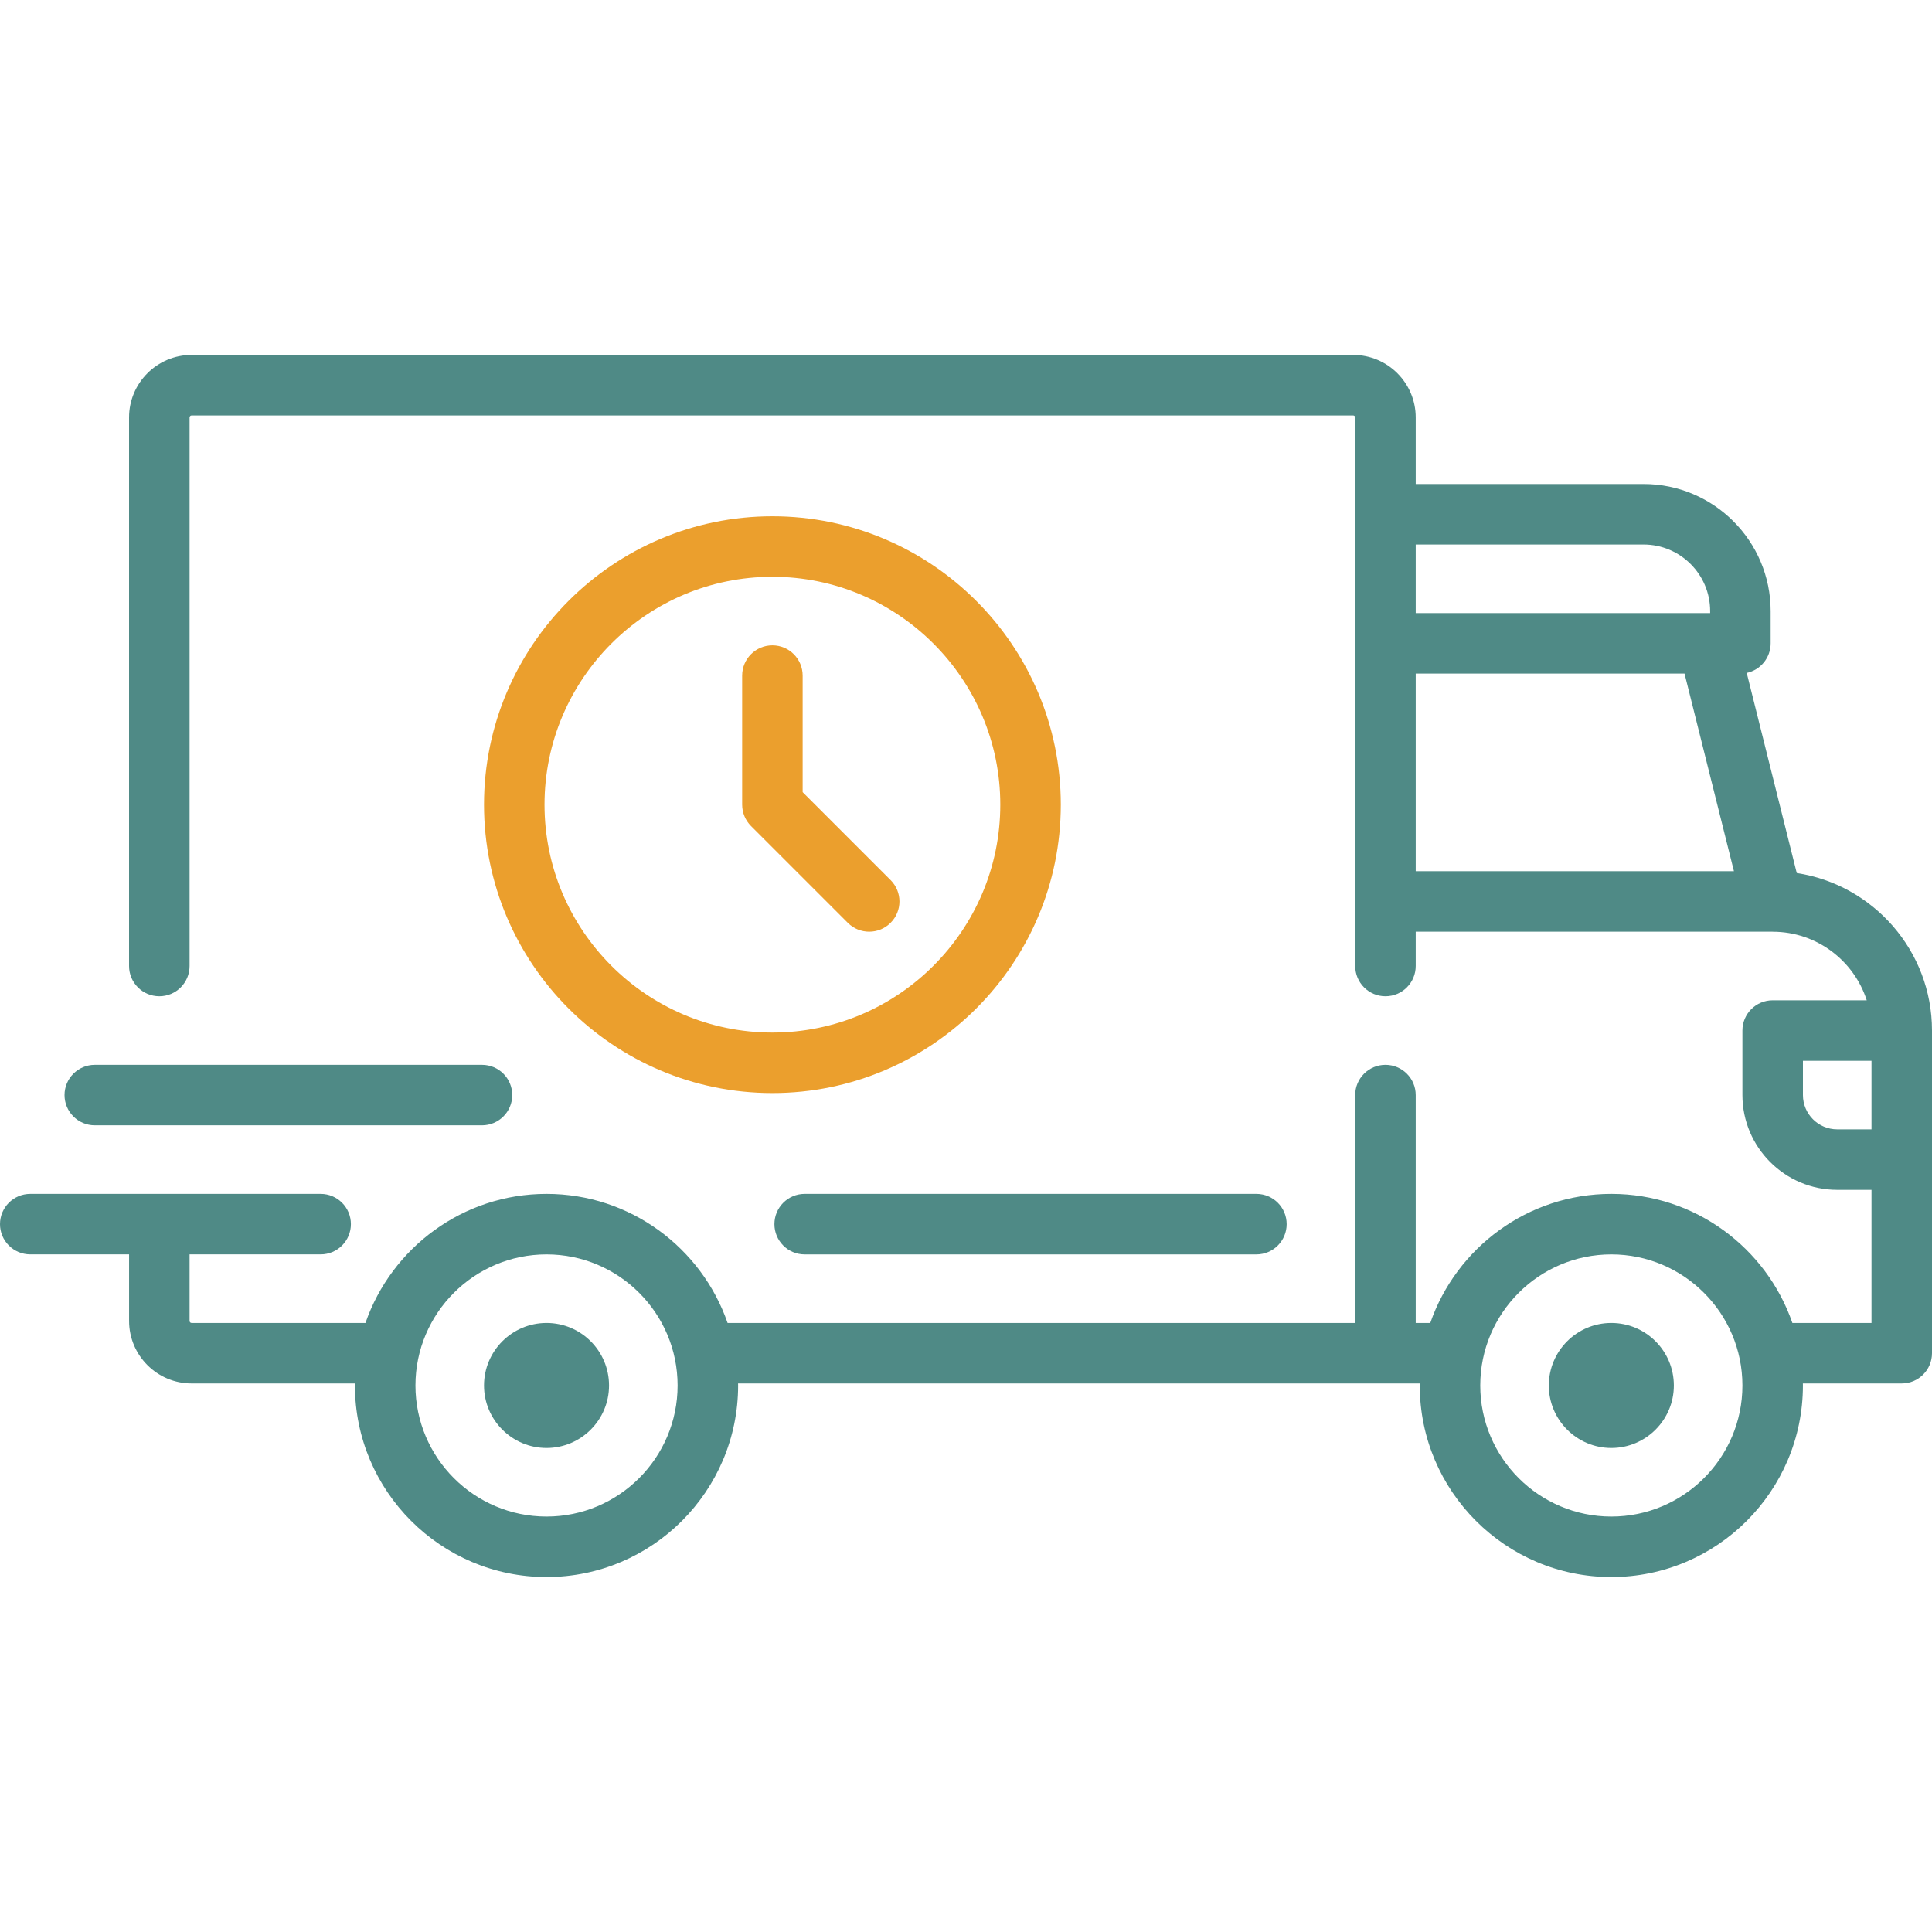 <svg width="80" height="80" viewBox="0 0 80 80" fill="none" xmlns="http://www.w3.org/2000/svg">
<path d="M74.4 36.151L72.328 27.864C72.894 27.744 73.319 27.241 73.319 26.639V25.303C73.319 22.402 70.959 20.042 68.058 20.042H58.622V17.286C58.622 15.858 57.461 14.697 56.033 14.697H7.933C6.506 14.697 5.344 15.858 5.344 17.286V40C5.344 40.692 5.905 41.253 6.597 41.253C7.289 41.253 7.85 40.692 7.85 40V17.286C7.85 17.24 7.887 17.203 7.933 17.203H56.033C56.079 17.203 56.117 17.24 56.117 17.286V40C56.117 40.692 56.678 41.253 57.369 41.253C58.061 41.253 58.622 40.692 58.622 40V38.58H73.398C73.4 38.58 73.401 38.581 73.402 38.581C73.403 38.581 73.404 38.581 73.405 38.581C75.223 38.582 76.767 39.775 77.298 41.42H73.403C72.711 41.42 72.15 41.98 72.15 42.672V45.344C72.15 47.509 73.911 49.269 76.075 49.269H77.495V54.781H74.219C73.143 51.674 70.19 49.436 66.722 49.436C63.254 49.436 60.301 51.674 59.225 54.781H58.622V45.344C58.622 44.653 58.061 44.092 57.369 44.092C56.677 44.092 56.116 44.653 56.116 45.344V54.781H30.128C29.052 51.674 26.098 49.436 22.631 49.436C19.163 49.436 16.209 51.674 15.133 54.781H7.933C7.887 54.781 7.85 54.743 7.85 54.697V51.941H13.278C13.969 51.941 14.53 51.38 14.53 50.689C14.53 49.997 13.97 49.436 13.278 49.436H6.598C6.598 49.436 6.598 49.436 6.597 49.436C6.597 49.436 6.597 49.436 6.596 49.436H1.253C0.561 49.436 0 49.997 0 50.689C0 51.38 0.561 51.941 1.253 51.941H5.345V54.697C5.345 56.125 6.506 57.286 7.933 57.286H14.7C14.699 57.314 14.697 57.341 14.697 57.369C14.697 61.743 18.256 65.302 22.631 65.302C27.005 65.302 30.564 61.743 30.564 57.369C30.564 57.341 30.562 57.314 30.561 57.286H58.791C58.791 57.314 58.789 57.341 58.789 57.369C58.789 61.743 62.348 65.302 66.722 65.302C71.096 65.302 74.655 61.743 74.655 57.369C74.655 57.341 74.653 57.314 74.653 57.286H78.747C79.439 57.286 80 56.725 80 56.033V42.672C80 39.373 77.566 36.633 74.4 36.151ZM58.622 22.547H68.058C69.578 22.547 70.814 23.783 70.814 25.303V25.386H58.622V22.547ZM58.622 36.075V27.891H69.753L71.799 36.075H58.622ZM22.631 62.797C19.637 62.797 17.203 60.363 17.203 57.37C17.203 54.376 19.637 51.942 22.631 51.942C25.623 51.942 28.058 54.376 28.058 57.37C28.058 60.363 25.623 62.797 22.631 62.797ZM66.722 62.797C63.729 62.797 61.294 60.363 61.294 57.37C61.294 54.376 63.729 51.942 66.722 51.942C69.715 51.942 72.15 54.376 72.15 57.37C72.15 60.363 69.715 62.797 66.722 62.797ZM77.495 46.764H76.075C75.292 46.764 74.656 46.127 74.656 45.344V43.925H77.495V46.764H77.495Z" fill="#4F8A86"/>
<path d="M22.631 54.781C21.203 54.781 20.042 55.942 20.042 57.37C20.042 58.797 21.203 59.958 22.631 59.958C24.058 59.958 25.219 58.797 25.219 57.37C25.219 55.942 24.058 54.781 22.631 54.781Z" fill="#4F8A86"/>
<path d="M66.722 54.781C65.295 54.781 64.133 55.942 64.133 57.37C64.133 58.797 65.295 59.958 66.722 59.958C68.15 59.958 69.311 58.797 69.311 57.37C69.311 55.942 68.15 54.781 66.722 54.781Z" fill="#4F8A86"/>
<path d="M52.025 49.436H33.319C32.628 49.436 32.067 49.997 32.067 50.689C32.067 51.381 32.627 51.942 33.319 51.942H52.025C52.717 51.942 53.278 51.381 53.278 50.689C53.278 49.997 52.717 49.436 52.025 49.436Z" fill="#4F8A86"/>
<path d="M19.958 44.092H3.925C3.233 44.092 2.672 44.653 2.672 45.344C2.672 46.036 3.233 46.597 3.925 46.597H19.958C20.65 46.597 21.211 46.036 21.211 45.344C21.211 44.653 20.65 44.092 19.958 44.092Z" fill="#4F8A86"/>
<path d="M31.983 21.378C25.399 21.378 20.042 26.735 20.042 33.319C20.042 39.904 25.399 45.261 31.983 45.261C38.568 45.261 43.925 39.904 43.925 33.319C43.925 26.735 38.568 21.378 31.983 21.378ZM31.983 42.756C26.78 42.756 22.547 38.523 22.547 33.319C22.547 28.116 26.78 23.883 31.983 23.883C37.186 23.883 41.42 28.116 41.42 33.319C41.42 38.523 37.186 42.756 31.983 42.756Z" fill="#EB9F2D"/>
<path d="M36.877 36.442L33.236 32.801V27.975C33.236 27.283 32.675 26.722 31.983 26.722C31.291 26.722 30.731 27.283 30.731 27.975V33.319C30.731 33.652 30.863 33.97 31.098 34.205L35.106 38.213C35.35 38.458 35.671 38.58 35.992 38.58C36.312 38.58 36.633 38.458 36.877 38.213C37.367 37.724 37.367 36.931 36.877 36.442Z" fill="#EB9F2D"/>
</svg>
